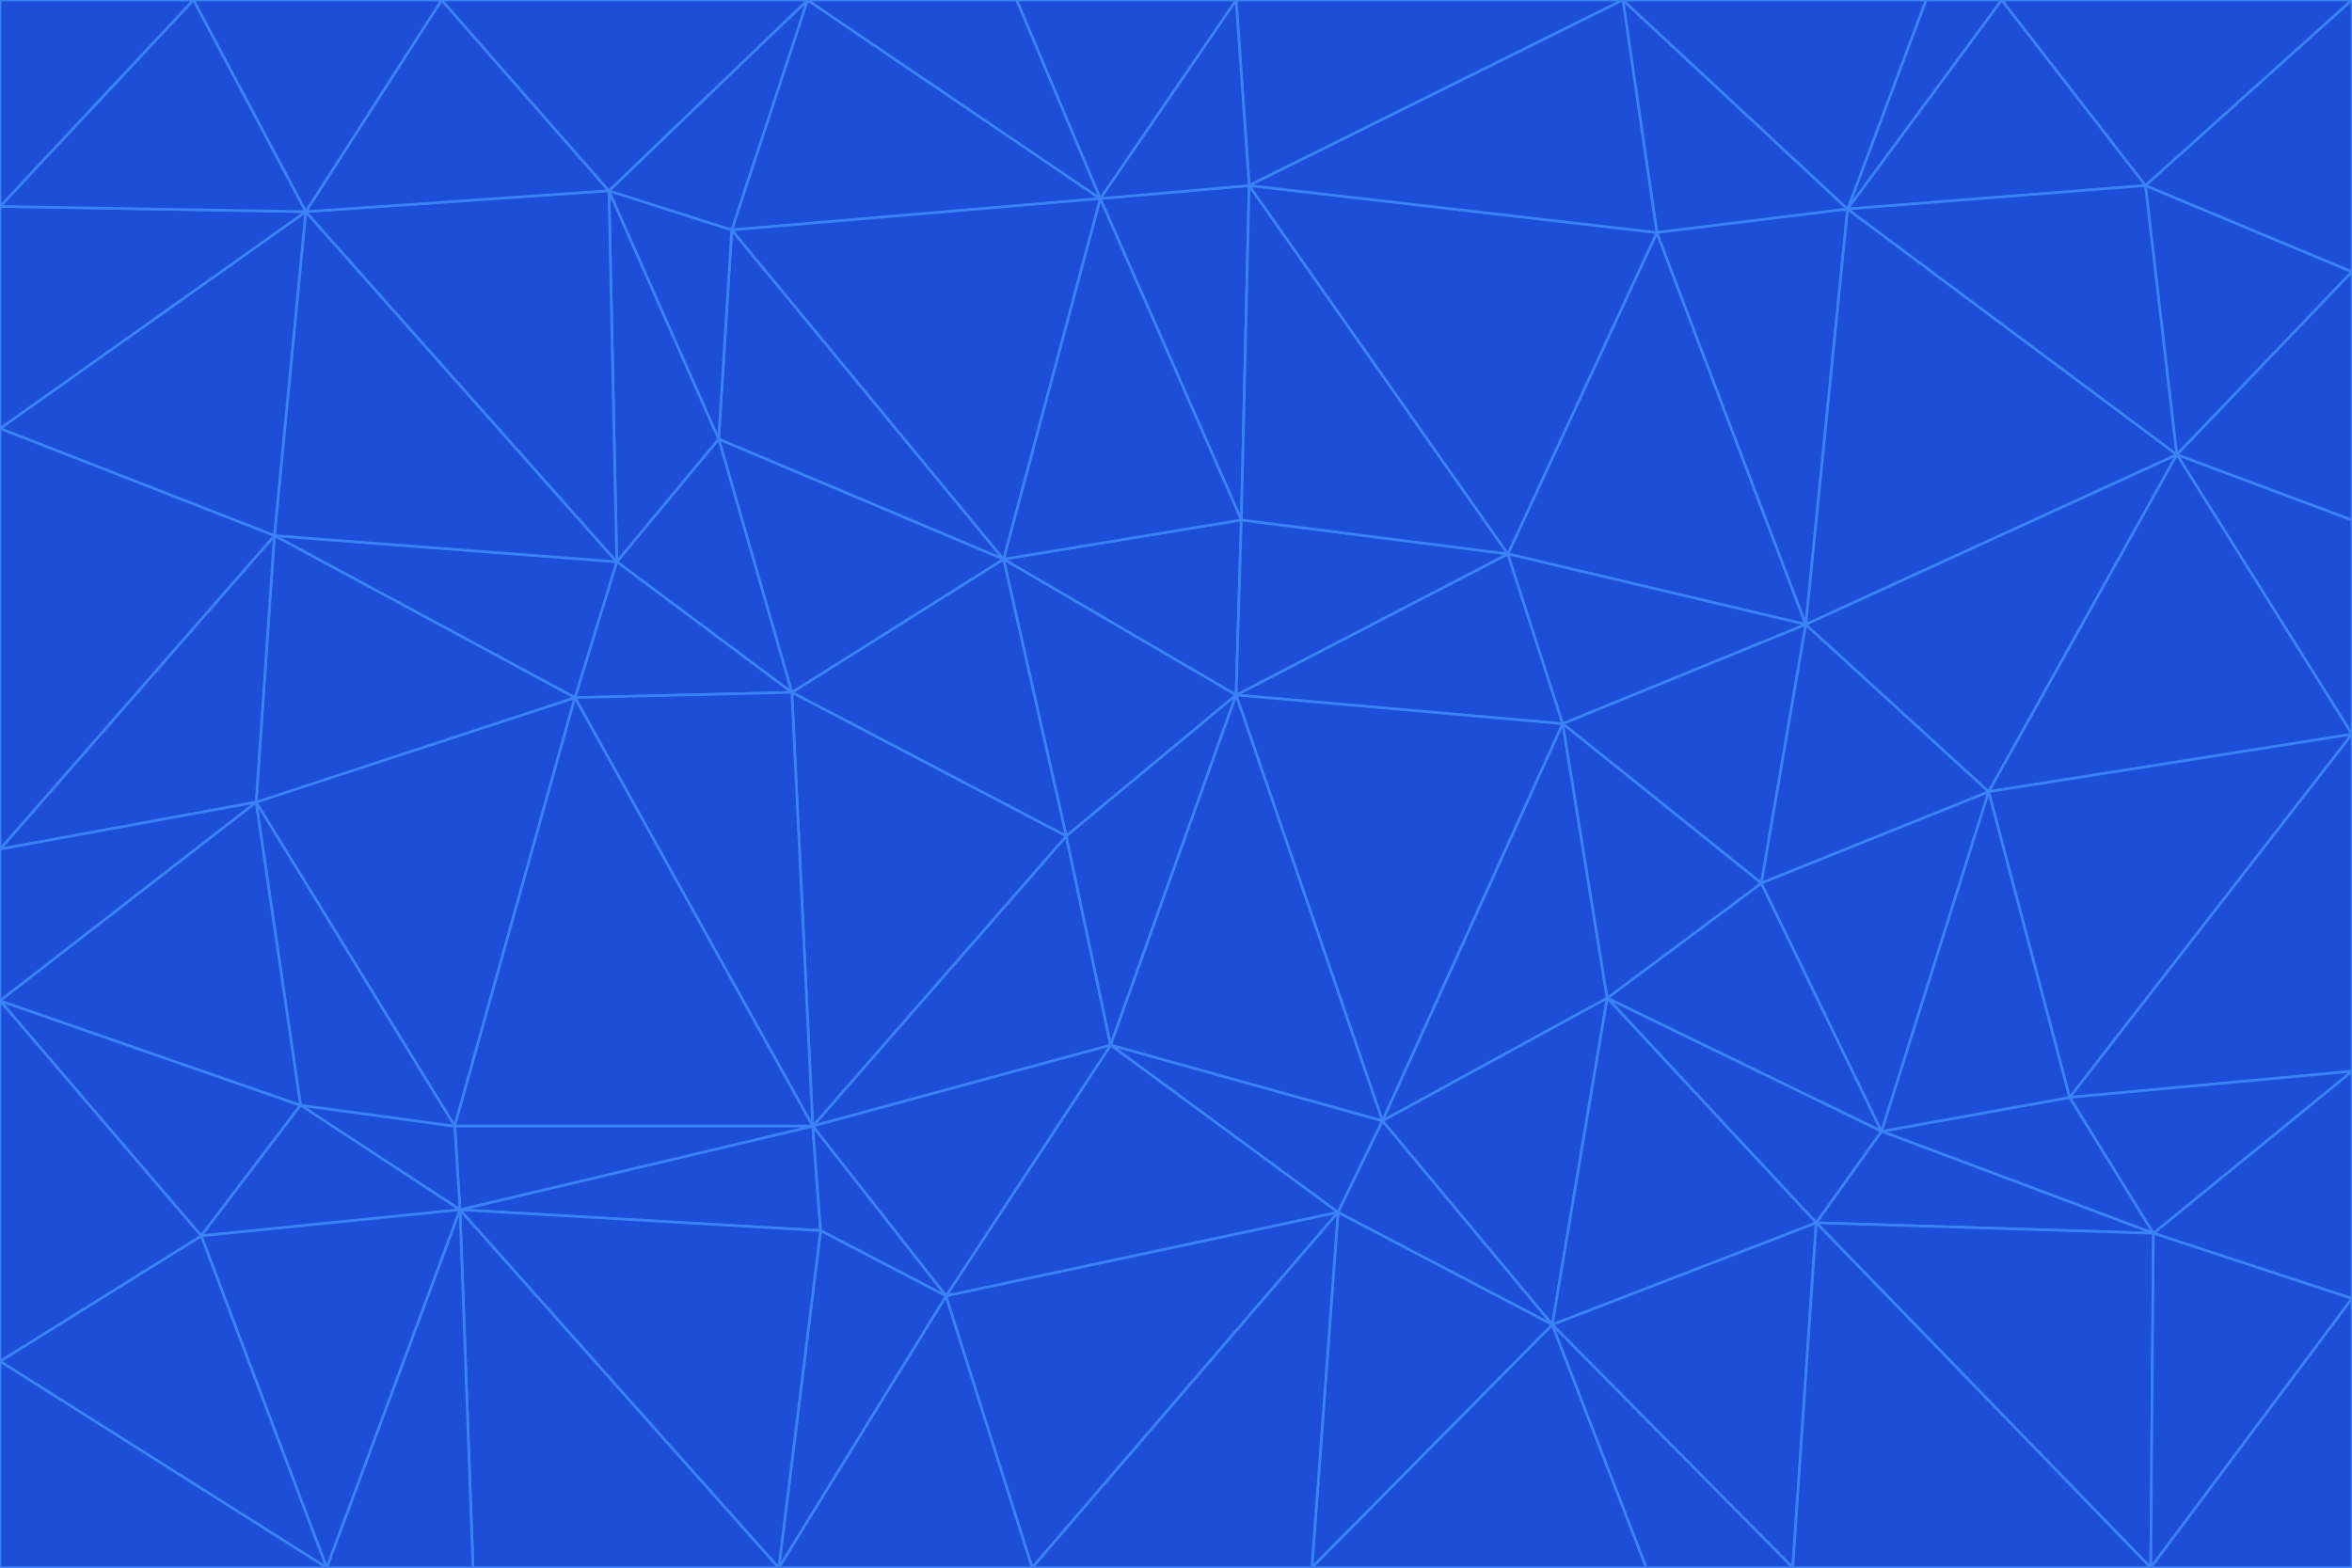 <svg id="visual" viewBox="0 0 900 600" width="900" height="600" xmlns="http://www.w3.org/2000/svg" xmlns:xlink="http://www.w3.org/1999/xlink" version="1.1"><g stroke-width="1" stroke-linejoin="bevel"><path d="M473 266L475 199L384 214Z" fill="#1d4ed8" stroke="#3b82f6"></path><path d="M384 214L408 320L473 266Z" fill="#1d4ed8" stroke="#3b82f6"></path><path d="M384 214L303 265L408 320Z" fill="#1d4ed8" stroke="#3b82f6"></path><path d="M598 277L577 212L473 266Z" fill="#1d4ed8" stroke="#3b82f6"></path><path d="M473 266L577 212L475 199Z" fill="#1d4ed8" stroke="#3b82f6"></path><path d="M478 71L421 76L475 199Z" fill="#1d4ed8" stroke="#3b82f6"></path><path d="M475 199L421 76L384 214Z" fill="#1d4ed8" stroke="#3b82f6"></path><path d="M384 214L275 168L303 265Z" fill="#1d4ed8" stroke="#3b82f6"></path><path d="M577 212L478 71L475 199Z" fill="#1d4ed8" stroke="#3b82f6"></path><path d="M311 431L425 400L408 320Z" fill="#1d4ed8" stroke="#3b82f6"></path><path d="M408 320L425 400L473 266Z" fill="#1d4ed8" stroke="#3b82f6"></path><path d="M529 429L598 277L473 266Z" fill="#1d4ed8" stroke="#3b82f6"></path><path d="M280 88L275 168L384 214Z" fill="#1d4ed8" stroke="#3b82f6"></path><path d="M275 168L236 215L303 265Z" fill="#1d4ed8" stroke="#3b82f6"></path><path d="M303 265L311 431L408 320Z" fill="#1d4ed8" stroke="#3b82f6"></path><path d="M309 0L280 88L421 76Z" fill="#1d4ed8" stroke="#3b82f6"></path><path d="M421 76L280 88L384 214Z" fill="#1d4ed8" stroke="#3b82f6"></path><path d="M275 168L233 73L236 215Z" fill="#1d4ed8" stroke="#3b82f6"></path><path d="M236 215L220 267L303 265Z" fill="#1d4ed8" stroke="#3b82f6"></path><path d="M425 400L529 429L473 266Z" fill="#1d4ed8" stroke="#3b82f6"></path><path d="M220 267L311 431L303 265Z" fill="#1d4ed8" stroke="#3b82f6"></path><path d="M425 400L512 464L529 429Z" fill="#1d4ed8" stroke="#3b82f6"></path><path d="M621 0L473 0L478 71Z" fill="#1d4ed8" stroke="#3b82f6"></path><path d="M478 71L473 0L421 76Z" fill="#1d4ed8" stroke="#3b82f6"></path><path d="M473 0L389 0L421 76Z" fill="#1d4ed8" stroke="#3b82f6"></path><path d="M529 429L615 382L598 277Z" fill="#1d4ed8" stroke="#3b82f6"></path><path d="M362 496L512 464L425 400Z" fill="#1d4ed8" stroke="#3b82f6"></path><path d="M529 429L594 507L615 382Z" fill="#1d4ed8" stroke="#3b82f6"></path><path d="M691 239L634 89L577 212Z" fill="#1d4ed8" stroke="#3b82f6"></path><path d="M577 212L634 89L478 71Z" fill="#1d4ed8" stroke="#3b82f6"></path><path d="M691 239L577 212L598 277Z" fill="#1d4ed8" stroke="#3b82f6"></path><path d="M280 88L233 73L275 168Z" fill="#1d4ed8" stroke="#3b82f6"></path><path d="M236 215L105 205L220 267Z" fill="#1d4ed8" stroke="#3b82f6"></path><path d="M309 0L233 73L280 88Z" fill="#1d4ed8" stroke="#3b82f6"></path><path d="M674 338L691 239L598 277Z" fill="#1d4ed8" stroke="#3b82f6"></path><path d="M389 0L309 0L421 76Z" fill="#1d4ed8" stroke="#3b82f6"></path><path d="M720 433L674 338L615 382Z" fill="#1d4ed8" stroke="#3b82f6"></path><path d="M615 382L674 338L598 277Z" fill="#1d4ed8" stroke="#3b82f6"></path><path d="M176 463L314 471L311 431Z" fill="#1d4ed8" stroke="#3b82f6"></path><path d="M311 431L362 496L425 400Z" fill="#1d4ed8" stroke="#3b82f6"></path><path d="M314 471L362 496L311 431Z" fill="#1d4ed8" stroke="#3b82f6"></path><path d="M707 80L621 0L634 89Z" fill="#1d4ed8" stroke="#3b82f6"></path><path d="M634 89L621 0L478 71Z" fill="#1d4ed8" stroke="#3b82f6"></path><path d="M691 239L707 80L634 89Z" fill="#1d4ed8" stroke="#3b82f6"></path><path d="M512 464L594 507L529 429Z" fill="#1d4ed8" stroke="#3b82f6"></path><path d="M502 600L594 507L512 464Z" fill="#1d4ed8" stroke="#3b82f6"></path><path d="M98 307L174 431L220 267Z" fill="#1d4ed8" stroke="#3b82f6"></path><path d="M220 267L174 431L311 431Z" fill="#1d4ed8" stroke="#3b82f6"></path><path d="M298 600L395 600L362 496Z" fill="#1d4ed8" stroke="#3b82f6"></path><path d="M117 81L105 205L236 215Z" fill="#1d4ed8" stroke="#3b82f6"></path><path d="M674 338L761 303L691 239Z" fill="#1d4ed8" stroke="#3b82f6"></path><path d="M691 239L833 174L707 80Z" fill="#1d4ed8" stroke="#3b82f6"></path><path d="M720 433L761 303L674 338Z" fill="#1d4ed8" stroke="#3b82f6"></path><path d="M105 205L98 307L220 267Z" fill="#1d4ed8" stroke="#3b82f6"></path><path d="M174 431L176 463L311 431Z" fill="#1d4ed8" stroke="#3b82f6"></path><path d="M115 423L176 463L174 431Z" fill="#1d4ed8" stroke="#3b82f6"></path><path d="M695 468L720 433L615 382Z" fill="#1d4ed8" stroke="#3b82f6"></path><path d="M233 73L117 81L236 215Z" fill="#1d4ed8" stroke="#3b82f6"></path><path d="M169 0L117 81L233 73Z" fill="#1d4ed8" stroke="#3b82f6"></path><path d="M309 0L169 0L233 73Z" fill="#1d4ed8" stroke="#3b82f6"></path><path d="M594 507L695 468L615 382Z" fill="#1d4ed8" stroke="#3b82f6"></path><path d="M298 600L362 496L314 471Z" fill="#1d4ed8" stroke="#3b82f6"></path><path d="M362 496L395 600L512 464Z" fill="#1d4ed8" stroke="#3b82f6"></path><path d="M594 507L686 600L695 468Z" fill="#1d4ed8" stroke="#3b82f6"></path><path d="M98 307L115 423L174 431Z" fill="#1d4ed8" stroke="#3b82f6"></path><path d="M395 600L502 600L512 464Z" fill="#1d4ed8" stroke="#3b82f6"></path><path d="M766 0L737 0L707 80Z" fill="#1d4ed8" stroke="#3b82f6"></path><path d="M707 80L737 0L621 0Z" fill="#1d4ed8" stroke="#3b82f6"></path><path d="M181 600L298 600L176 463Z" fill="#1d4ed8" stroke="#3b82f6"></path><path d="M176 463L298 600L314 471Z" fill="#1d4ed8" stroke="#3b82f6"></path><path d="M900 199L833 174L900 281Z" fill="#1d4ed8" stroke="#3b82f6"></path><path d="M761 303L833 174L691 239Z" fill="#1d4ed8" stroke="#3b82f6"></path><path d="M821 71L766 0L707 80Z" fill="#1d4ed8" stroke="#3b82f6"></path><path d="M824 472L792 420L720 433Z" fill="#1d4ed8" stroke="#3b82f6"></path><path d="M720 433L792 420L761 303Z" fill="#1d4ed8" stroke="#3b82f6"></path><path d="M824 472L720 433L695 468Z" fill="#1d4ed8" stroke="#3b82f6"></path><path d="M502 600L630 600L594 507Z" fill="#1d4ed8" stroke="#3b82f6"></path><path d="M833 174L821 71L707 80Z" fill="#1d4ed8" stroke="#3b82f6"></path><path d="M169 0L74 0L117 81Z" fill="#1d4ed8" stroke="#3b82f6"></path><path d="M117 81L0 164L105 205Z" fill="#1d4ed8" stroke="#3b82f6"></path><path d="M105 205L0 325L98 307Z" fill="#1d4ed8" stroke="#3b82f6"></path><path d="M0 383L77 473L115 423Z" fill="#1d4ed8" stroke="#3b82f6"></path><path d="M115 423L77 473L176 463Z" fill="#1d4ed8" stroke="#3b82f6"></path><path d="M0 383L115 423L98 307Z" fill="#1d4ed8" stroke="#3b82f6"></path><path d="M0 79L0 164L117 81Z" fill="#1d4ed8" stroke="#3b82f6"></path><path d="M0 164L0 325L105 205Z" fill="#1d4ed8" stroke="#3b82f6"></path><path d="M630 600L686 600L594 507Z" fill="#1d4ed8" stroke="#3b82f6"></path><path d="M125 600L181 600L176 463Z" fill="#1d4ed8" stroke="#3b82f6"></path><path d="M823 600L824 472L695 468Z" fill="#1d4ed8" stroke="#3b82f6"></path><path d="M900 281L833 174L761 303Z" fill="#1d4ed8" stroke="#3b82f6"></path><path d="M0 325L0 383L98 307Z" fill="#1d4ed8" stroke="#3b82f6"></path><path d="M77 473L125 600L176 463Z" fill="#1d4ed8" stroke="#3b82f6"></path><path d="M74 0L0 79L117 81Z" fill="#1d4ed8" stroke="#3b82f6"></path><path d="M900 281L761 303L792 420Z" fill="#1d4ed8" stroke="#3b82f6"></path><path d="M833 174L900 104L821 71Z" fill="#1d4ed8" stroke="#3b82f6"></path><path d="M900 410L900 281L792 420Z" fill="#1d4ed8" stroke="#3b82f6"></path><path d="M0 521L125 600L77 473Z" fill="#1d4ed8" stroke="#3b82f6"></path><path d="M900 199L900 104L833 174Z" fill="#1d4ed8" stroke="#3b82f6"></path><path d="M821 71L900 0L766 0Z" fill="#1d4ed8" stroke="#3b82f6"></path><path d="M74 0L0 0L0 79Z" fill="#1d4ed8" stroke="#3b82f6"></path><path d="M900 497L900 410L824 472Z" fill="#1d4ed8" stroke="#3b82f6"></path><path d="M824 472L900 410L792 420Z" fill="#1d4ed8" stroke="#3b82f6"></path><path d="M900 104L900 0L821 71Z" fill="#1d4ed8" stroke="#3b82f6"></path><path d="M0 383L0 521L77 473Z" fill="#1d4ed8" stroke="#3b82f6"></path><path d="M686 600L823 600L695 468Z" fill="#1d4ed8" stroke="#3b82f6"></path><path d="M823 600L900 497L824 472Z" fill="#1d4ed8" stroke="#3b82f6"></path><path d="M0 521L0 600L125 600Z" fill="#1d4ed8" stroke="#3b82f6"></path><path d="M823 600L900 600L900 497Z" fill="#1d4ed8" stroke="#3b82f6"></path></g></svg>